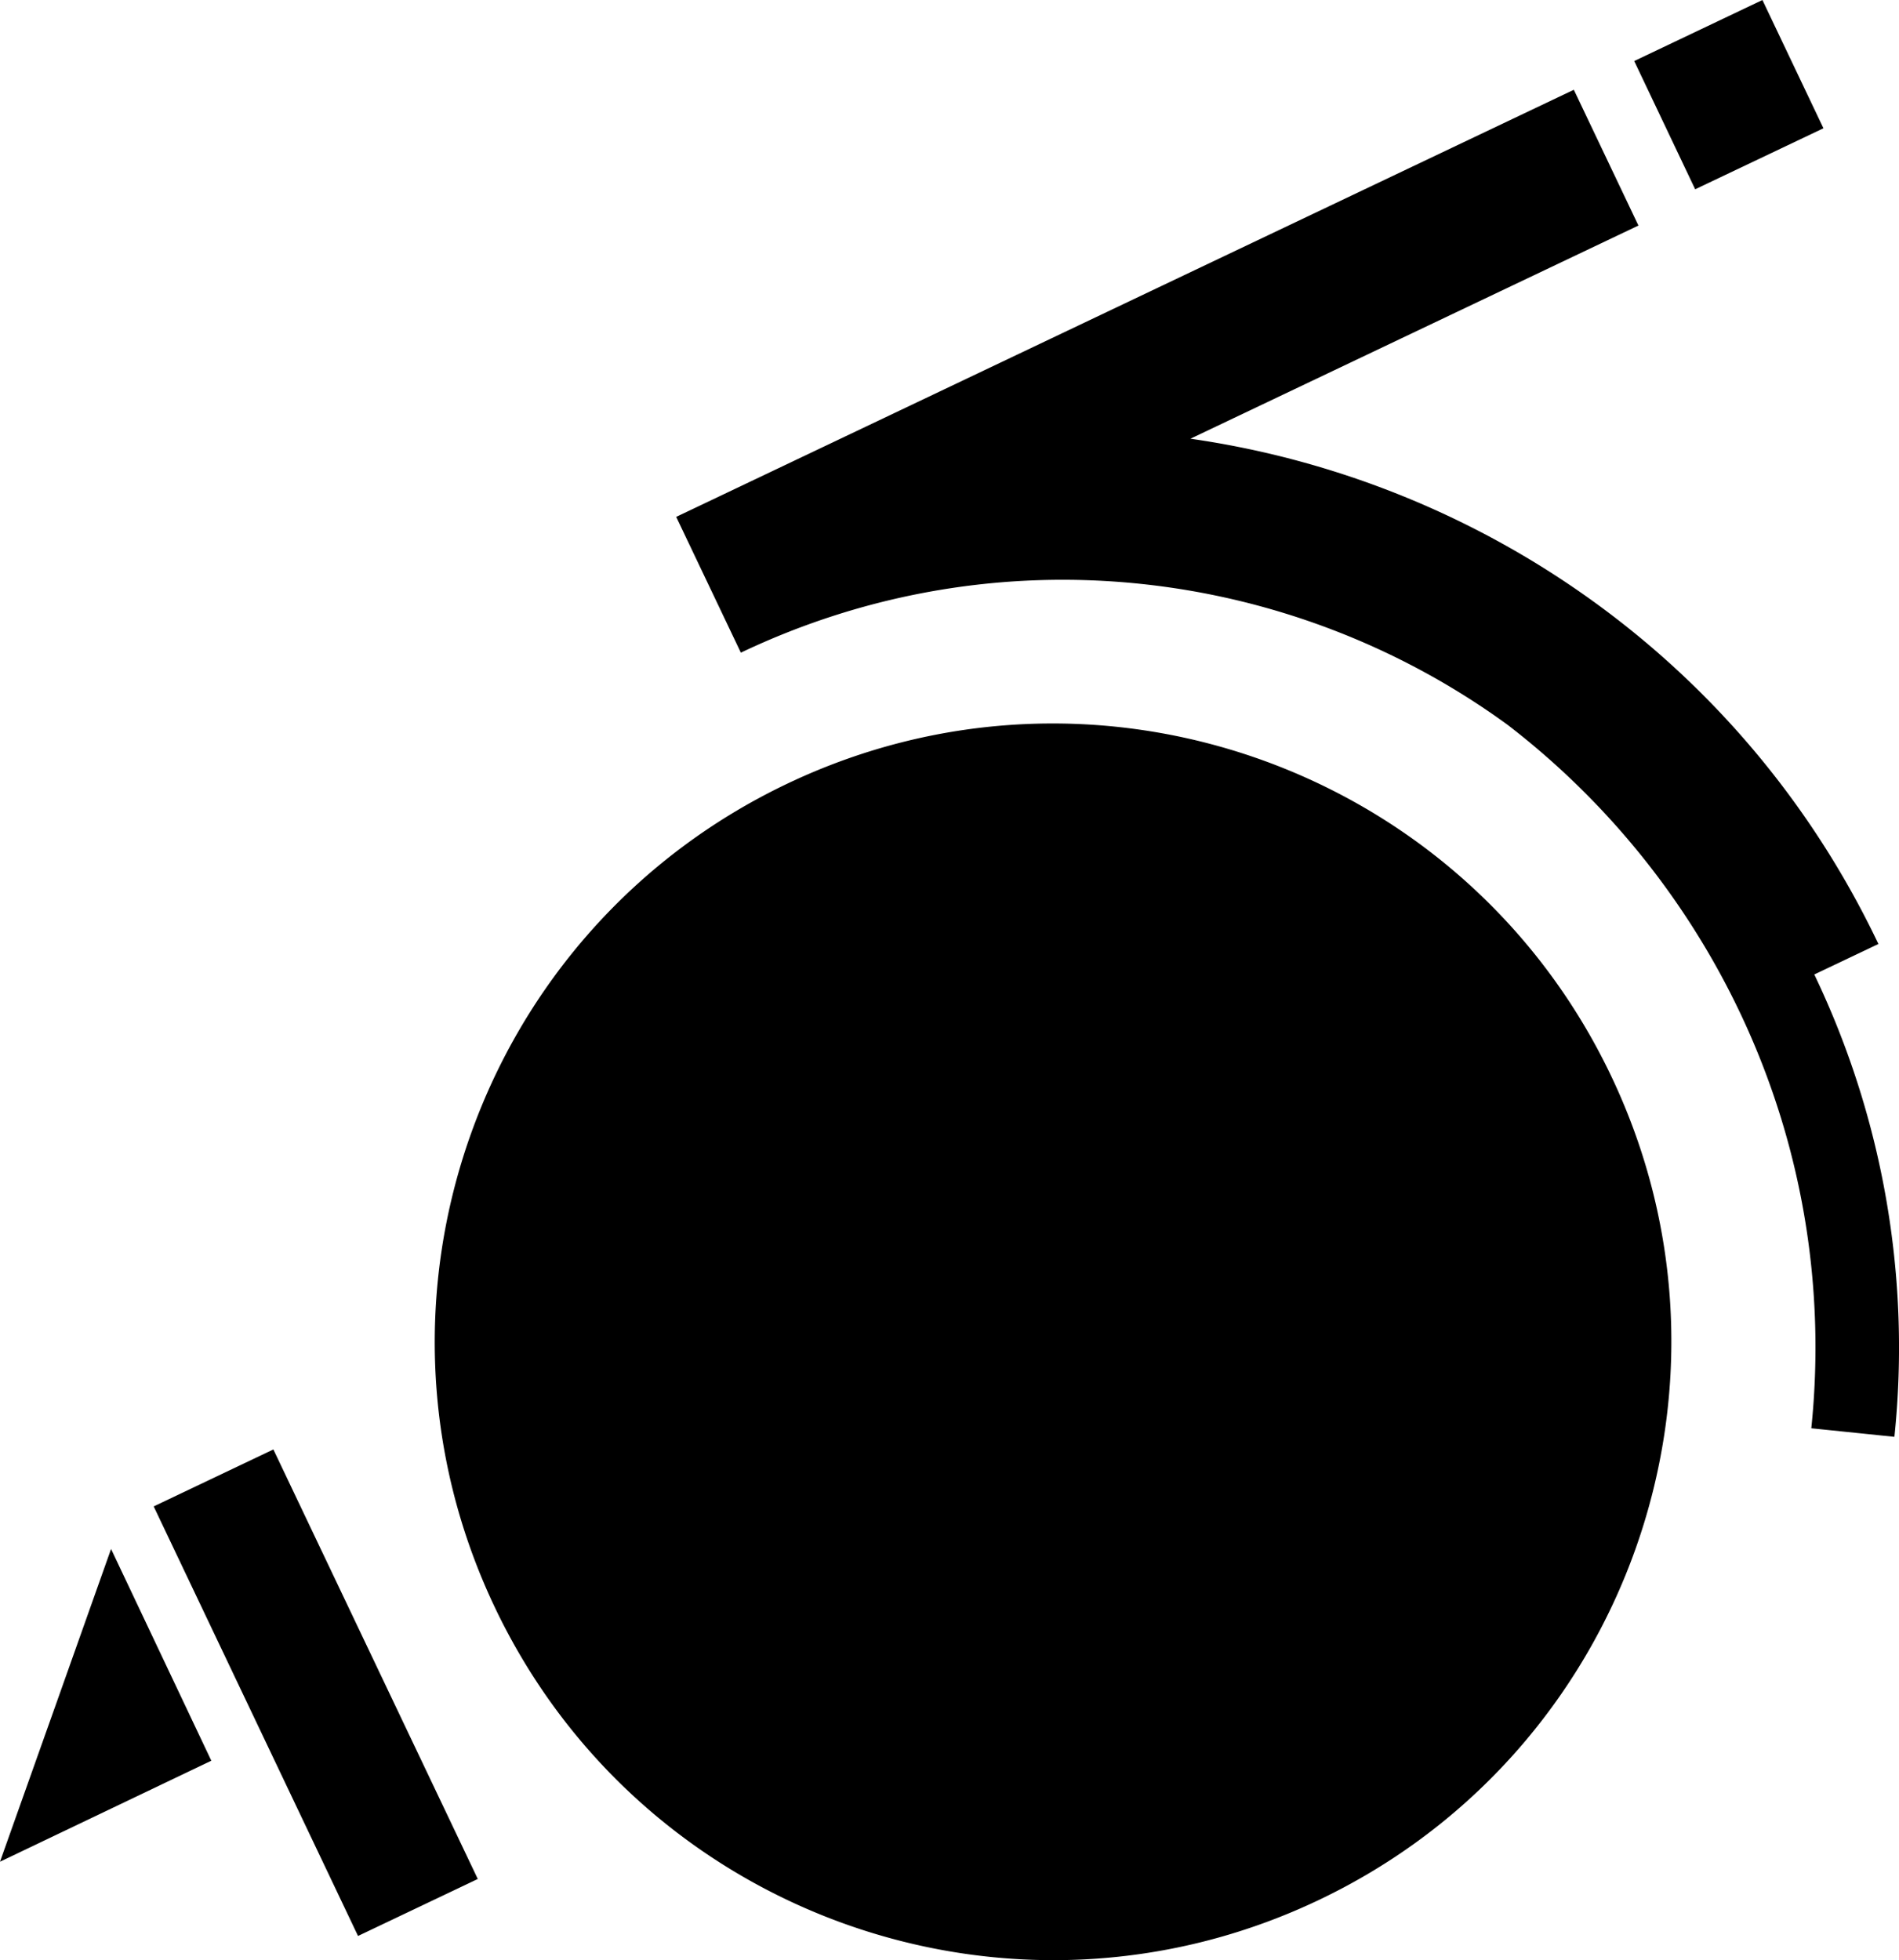 <svg xmlns="http://www.w3.org/2000/svg" width="681.035" height="702.886" viewBox="0 0 681.035 702.886"><path d="M988.4,414.414c52.593,110.542,5.631,242.815-104.917,295.411C772.9,762.432,640.652,715.447,588.029,604.9S582.4,362.089,692.959,309.484,935.793,303.853,988.4,414.414ZM974.971,60.688,653.058,213.839l23.186,48.693c92.408-43.972,197.6-30.528,275.045,25.927,74.871,57.616,119.215,151.5,108.851,252.2l29.8,3.062a309.75,309.75,0,0,0-28.729-165.792l22.993-10.934c-48.3-101.515-143-166.3-246.733-181.183l160.67-76.441ZM1042.608,28.5l-45.977,21.88,21.859,45.989,46-21.877ZM508.594,548.25,465.67,568.675l73.283,154.031L581.9,702.272ZM410.552,696.083l75.788-36.217L450.383,583.94l-19.9,56.077Z" transform="translate(-410.553 -28.496)" opacity="1"/></svg>